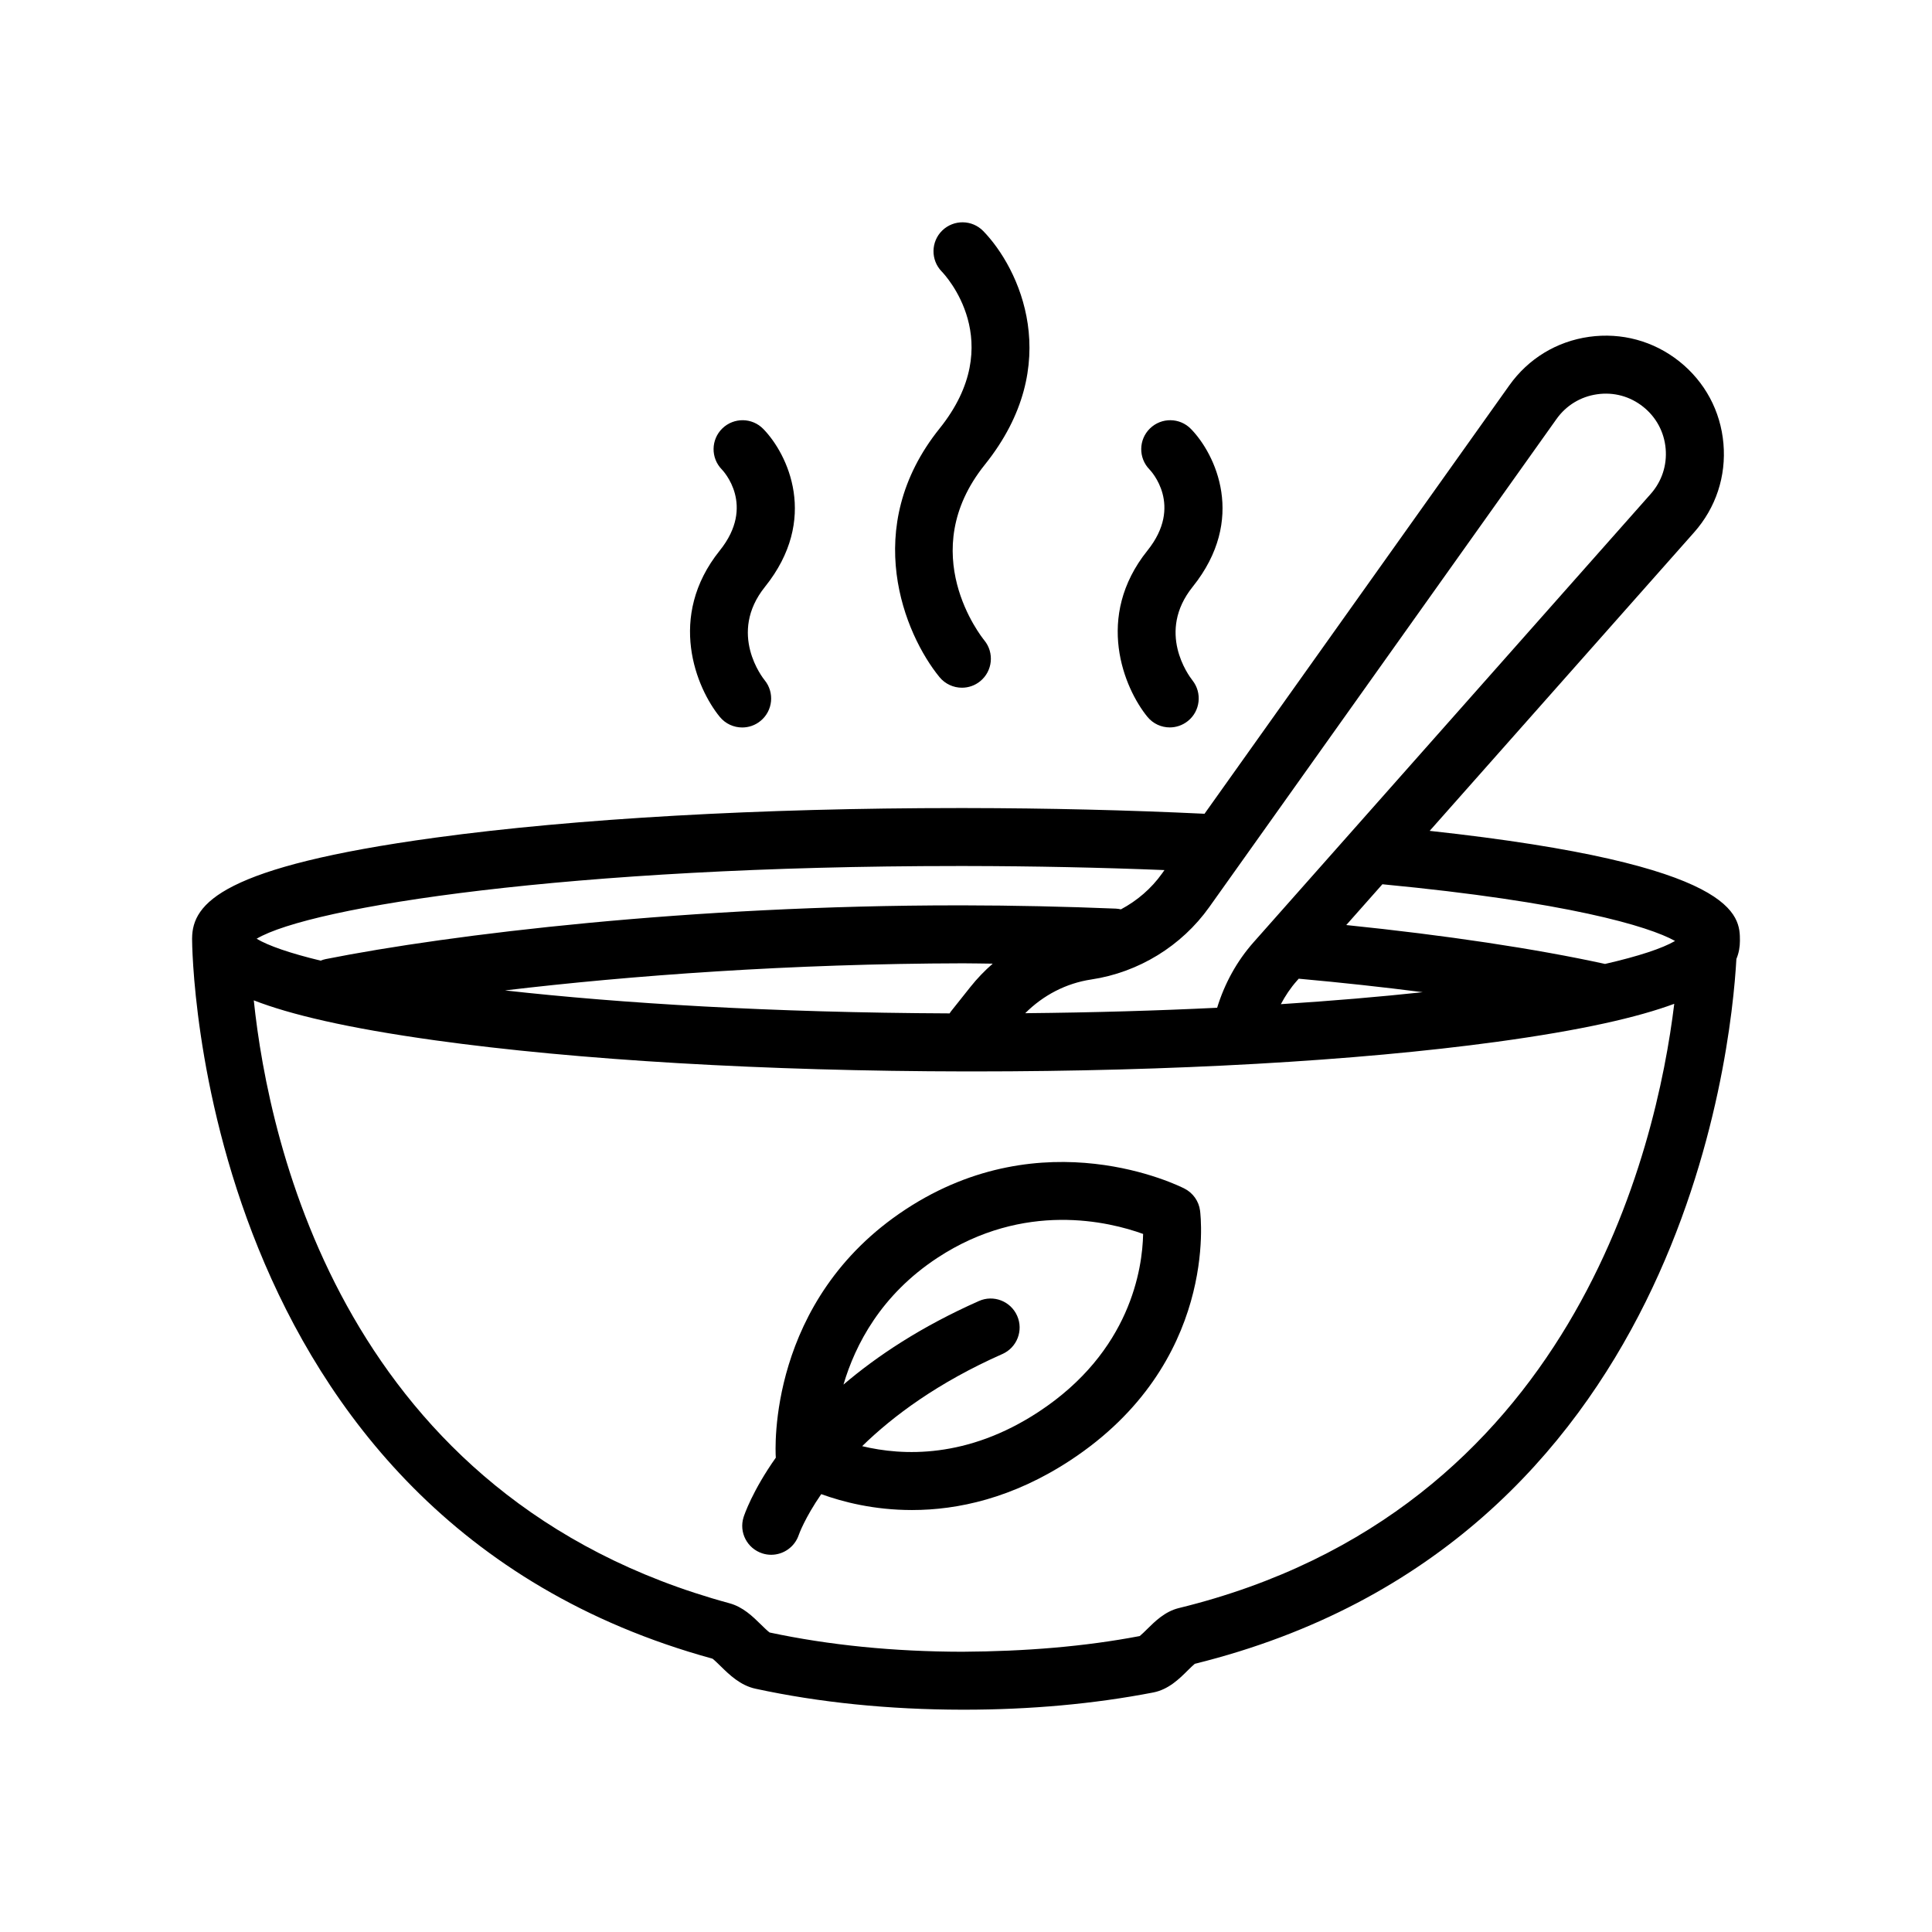 <svg xmlns="http://www.w3.org/2000/svg" version="1.1" x="0px" y="0px" viewBox="0 0 100 100" style="enable-background:new 0 0 100 100;" xml:space="preserve"><g><path d="M48.626,35.045c0.297,0.362,0.729,0.551,1.163,0.551   c0.334,0,0.67-0.11,0.948-0.338c0.642-0.524,0.736-1.47,0.213-2.111   c-0.15-0.184-3.628-4.543,0.023-9.093c4.18-5.208,1.775-10.188-0.08-12.095   c-0.579-0.593-1.527-0.604-2.122-0.028c-0.593,0.578-0.605,1.528-0.028,2.122   c0.144,0.146,3.474,3.66-0.109,8.124C44.51,27.314,46.826,32.841,48.626,35.045z   "></path><path d="M59.39,37.103c0.296,0.361,0.724,0.548,1.156,0.548   c0.33,0,0.663-0.109,0.941-0.333c0.643-0.516,0.744-1.458,0.233-2.104   c-0.196-0.248-1.868-2.498,0.011-4.839c2.812-3.505,1.174-6.878-0.087-8.172   c-0.577-0.593-1.526-0.605-2.121-0.027c-0.593,0.577-0.605,1.527-0.027,2.121   c0.072,0.074,1.77,1.866-0.104,4.2C56.635,31.931,58.186,35.628,59.39,37.103   z"></path><path d="M37.254,37.103c0.296,0.363,0.728,0.551,1.162,0.551   c0.334,0,0.67-0.11,0.948-0.339c0.642-0.523,0.736-1.469,0.212-2.11   c-0.079-0.098-1.925-2.41,0.019-4.831c2.812-3.504,1.173-6.877-0.086-8.17   c-0.577-0.595-1.527-0.605-2.121-0.029c-0.594,0.578-0.606,1.528-0.029,2.121   c0.073,0.075,1.77,1.867-0.104,4.2C34.497,31.931,36.048,35.628,37.254,37.103   z"></path><path d="M90.058,48.698c0.001-1.299-0.006-3.944-16.058-5.693l13.689-15.453   c1.124-1.27,1.663-2.899,1.516-4.59s-0.96-3.202-2.288-4.259   c-1.33-1.055-2.985-1.503-4.665-1.269c-1.68,0.237-3.146,1.129-4.13,2.512   L62.346,42.12c-3.977-0.19-8.124-0.29-12.336-0.295c-0.142,0-0.281,0-0.423,0   c-10.207,0-19.799,0.542-27.048,1.531c-11.03,1.505-12.583,3.392-12.596,5.21   c-0,0.003-0.001,0.006-0.001,0.01c0,0.001,0,0.006,0,0.007   c0,0-0,0.001-0,0.001c0,0,0,0.001,0,0.001   c-0.001,0.448,0.191,29.932,26.937,37.268c0.102,0.076,0.288,0.258,0.415,0.383   c0.455,0.446,1.021,1.001,1.81,1.172c3.306,0.715,6.904,1.08,10.695,1.086   c0.027,0,0.055,0,0.083,0c3.453,0,6.753-0.3,9.807-0.891   c0.791-0.153,1.346-0.702,1.791-1.144c0.11-0.108,0.268-0.265,0.361-0.34   c25.123-6.215,27.761-31.578,28.034-36.483   C90.006,49.324,90.057,49.01,90.058,48.698z M71.581,45.772   c9.511,0.909,13.762,2.169,15.12,2.932c-0.655,0.383-1.884,0.79-3.623,1.189   c-3.586-0.785-8.262-1.487-13.396-2.013l1.872-2.113   C71.563,45.768,71.572,45.772,71.581,45.772z M67.129,50.762l0.093-0.105   c0.002,0,0.003,0.001,0.005,0.001c2.224,0.201,4.379,0.437,6.414,0.698   c-2.21,0.237-4.665,0.448-7.344,0.62C66.527,51.542,66.801,51.131,67.129,50.762   z M80.565,21.687c0.502-0.705,1.249-1.159,2.105-1.28   c0.859-0.123,1.702,0.108,2.378,0.646c0.677,0.538,1.091,1.31,1.166,2.171   s-0.199,1.692-0.772,2.34L64.884,48.772c-0.869,0.98-1.502,2.141-1.885,3.389   c-3.068,0.15-6.387,0.248-9.934,0.282c0.927-0.925,2.107-1.549,3.418-1.745   c2.448-0.366,4.675-1.731,6.109-3.748L80.565,21.687z M50.225,51.088l-1.011,1.271   c-0.024,0.03-0.039,0.063-0.06,0.094c-9.235-0.04-17.036-0.52-23.016-1.189   c6.488-0.773,14.8-1.384,23.711-1.403c0.507,0.001,1.023,0.013,1.534,0.018   C50.965,50.243,50.576,50.646,50.225,51.088z M49.582,44.825c0.141,0,0.283,0,0.424,0   c3.49,0.005,6.93,0.077,10.267,0.21l-0.126,0.177   c-0.556,0.781-1.292,1.41-2.128,1.856c-0.086-0.019-0.174-0.034-0.266-0.038   c-2.642-0.108-5.299-0.165-7.9-0.169c-0.09,0-0.179,0-0.269,0   c-13.819,0-26.253,1.495-32.729,2.782c-0.091,0.018-0.176,0.047-0.259,0.08   c-1.585-0.383-2.704-0.77-3.314-1.134C16.072,46.934,29.466,44.825,49.582,44.825   z M61.014,83.234c-0.716,0.175-1.23,0.685-1.644,1.094   c-0.114,0.113-0.278,0.275-0.378,0.354c-2.854,0.544-5.909,0.793-9.188,0.812   c-3.543-0.006-6.897-0.341-9.97-0.997c-0.109-0.08-0.305-0.271-0.439-0.403   c-0.44-0.432-0.94-0.921-1.642-1.111C17.864,77.576,13.917,59.253,13.136,51.778   c1.878,0.73,4.806,1.431,9.387,2.069c7.348,1.023,17.102,1.596,27.467,1.61   c0.142,0,0.281,0,0.423,0c10.207,0,19.799-0.542,27.048-1.531   c4.428-0.604,7.311-1.271,9.198-1.969C85.745,59.472,81.425,78.247,61.014,83.234z"></path><path d="M61.312,61.523c-0.293-0.151-7.277-3.629-14.437,1.074   c-7.162,4.704-6.742,12.493-6.721,12.823c0.001,0.008,0.004,0.016,0.005,0.024   c-1.218,1.725-1.635,2.969-1.672,3.086c-0.248,0.786,0.187,1.619,0.971,1.873   c0.152,0.049,0.307,0.072,0.459,0.072c0.631,0,1.219-0.402,1.429-1.033   c0.007-0.021,0.305-0.865,1.161-2.106c1.115,0.404,2.73,0.823,4.697,0.823   c2.36,0,5.202-0.606,8.2-2.576c7.636-5.017,6.753-12.599,6.711-12.919   C62.053,62.176,61.752,61.749,61.312,61.523z M53.758,73.077   c-3.699,2.431-7.048,2.28-9.133,1.776c1.604-1.566,3.924-3.292,7.258-4.769   c0.758-0.335,1.1-1.222,0.764-1.979c-0.336-0.759-1.225-1.102-1.979-0.764   c-2.995,1.327-5.273,2.845-7.01,4.325c0.613-2.074,1.948-4.647,4.864-6.562   c4.496-2.955,8.902-1.867,10.646-1.235C59.133,65.66,58.514,69.953,53.758,73.077   z"></path></g></svg>
